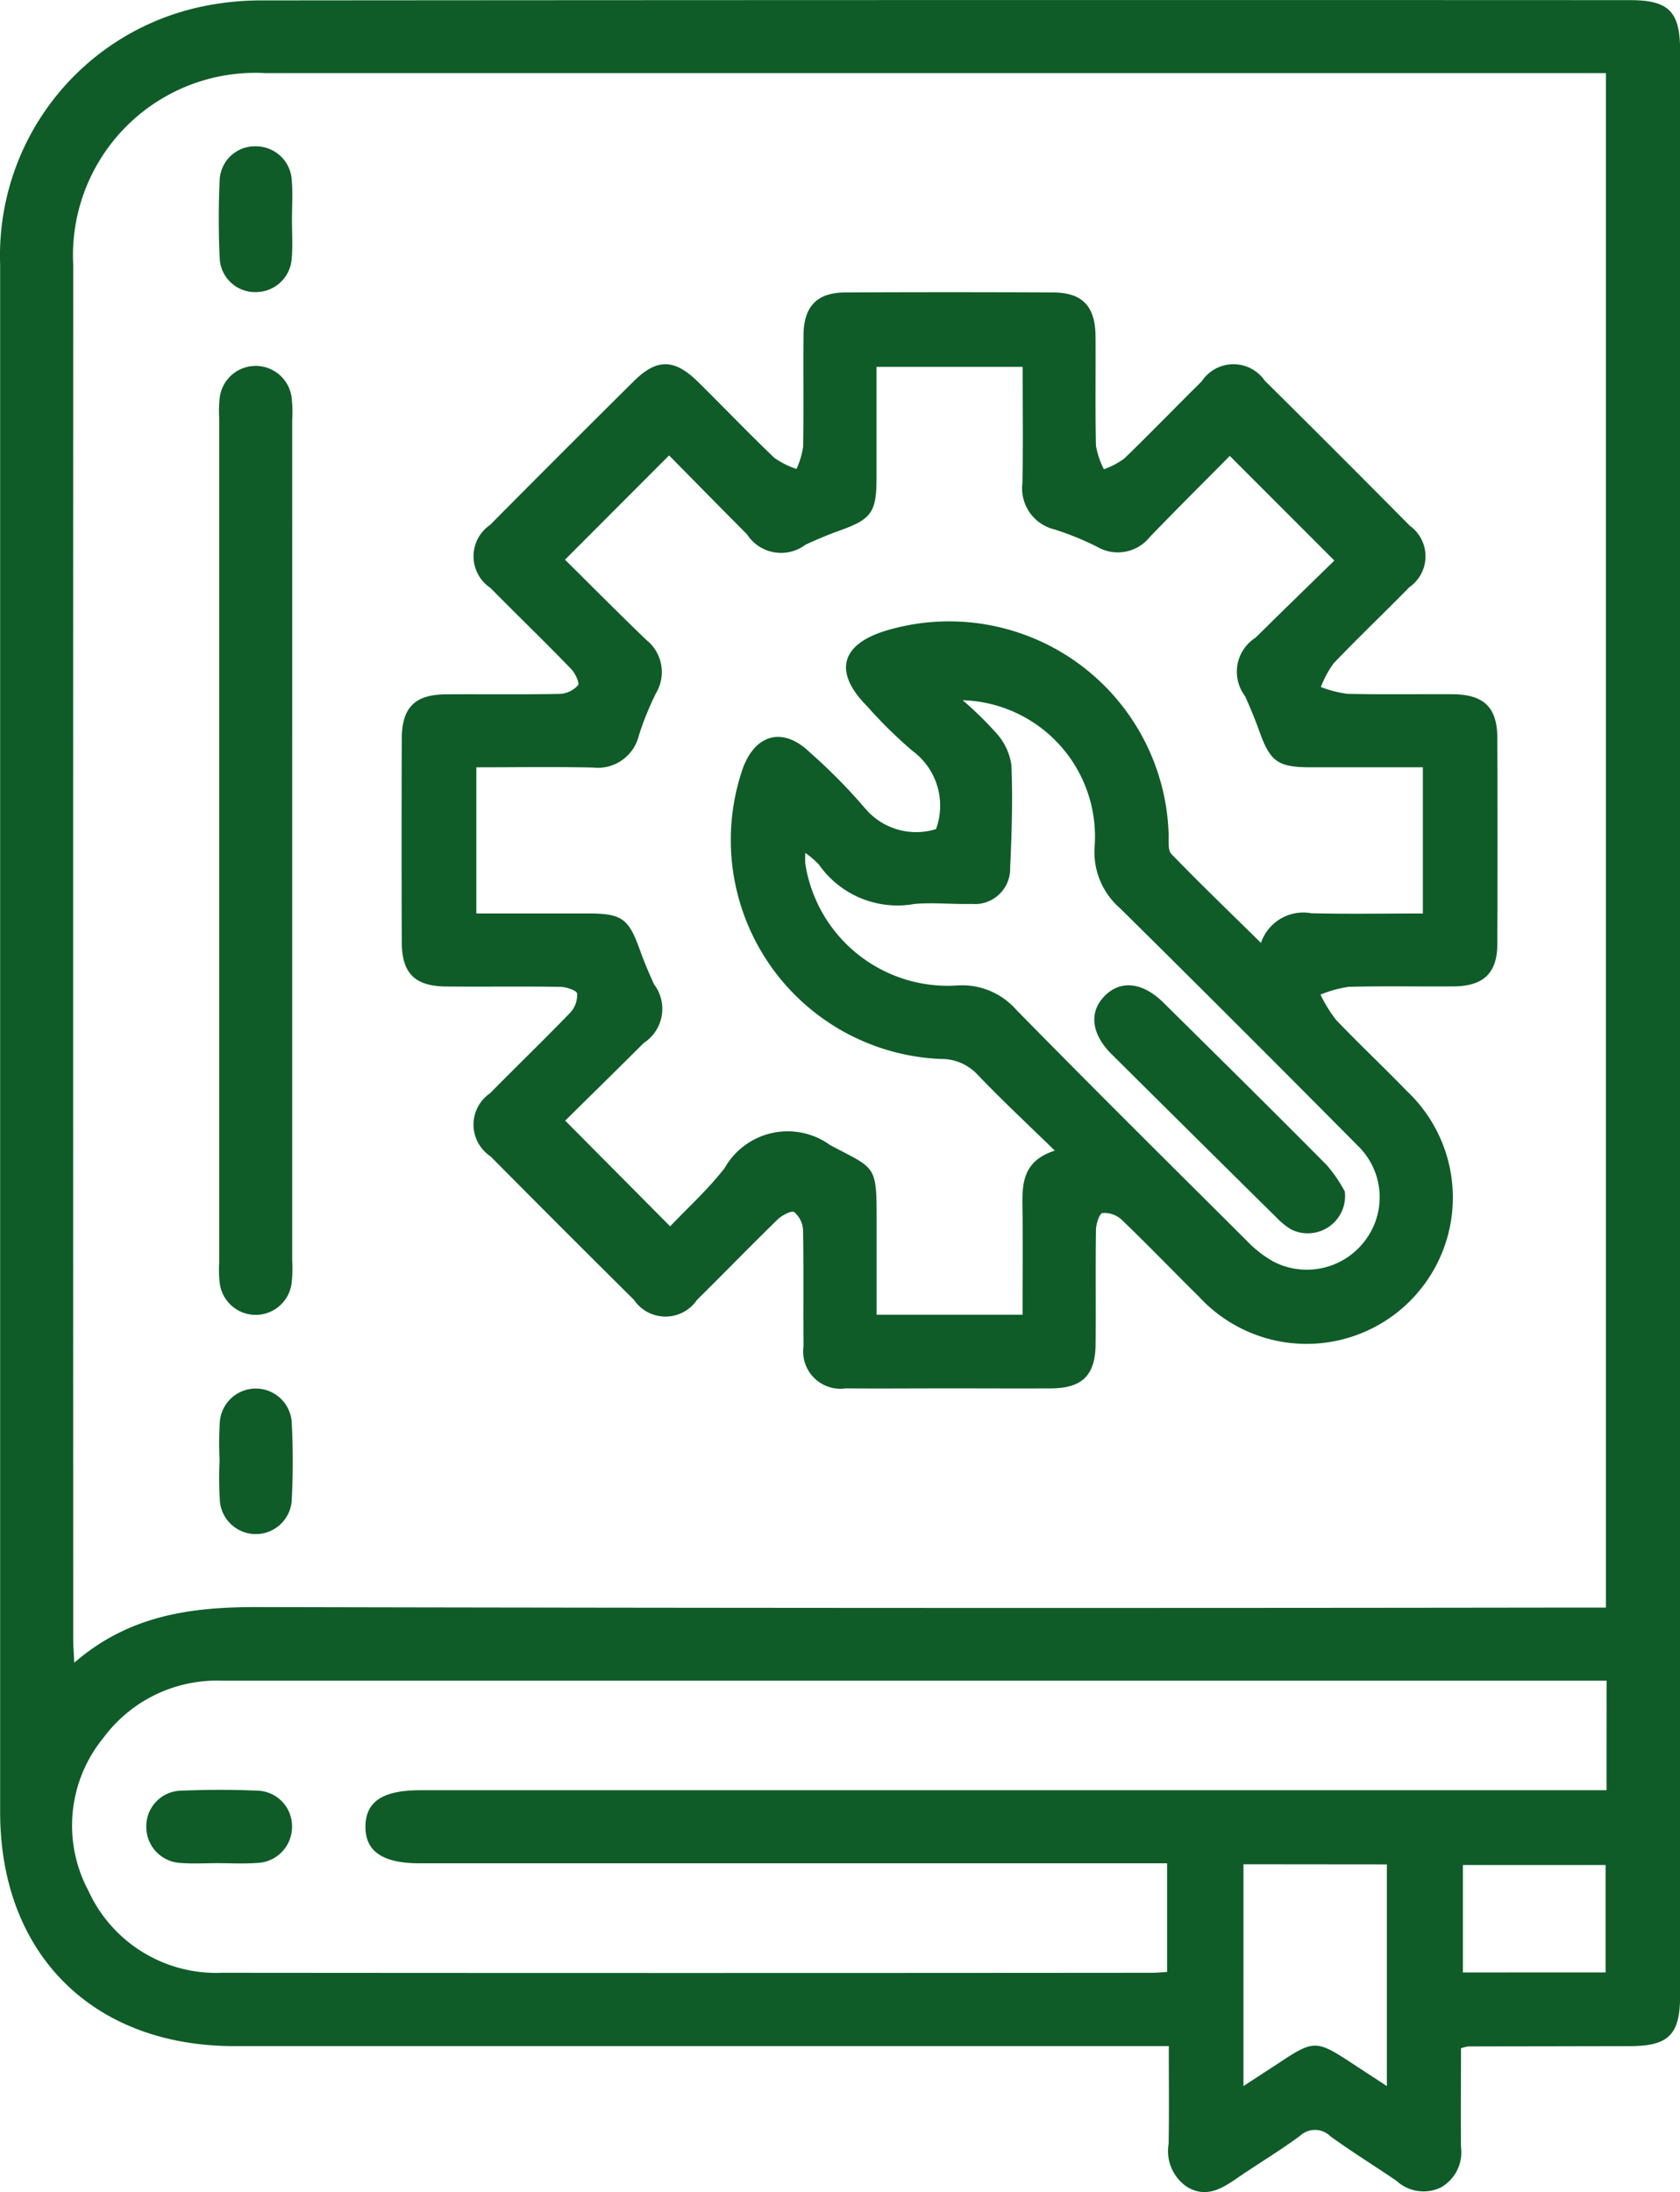 <svg xmlns="http://www.w3.org/2000/svg" width="61.329" height="80" viewBox="0 0 61.329 80">
  <g id="Group_111419" data-name="Group 111419" transform="translate(-482.566 -19.848)">
    <path id="Path_172011" data-name="Path 172011" d="M535.9,94.6c0,1.22-.01,2.411,0,3.6a1.476,1.476,0,0,1-.728,1.476,1.455,1.455,0,0,1-1.627-.239c-.8-.545-1.63-1.058-2.416-1.627a.794.794,0,0,0-1.1-.018c-.757.56-1.571,1.044-2.348,1.579-.549.378-1.1.686-1.763.3a1.574,1.574,0,0,1-.691-1.581c.02-1.16.006-2.32.006-3.569h-1.043q-16.535,0-33.07,0c-5.175,0-8.548-3.371-8.549-8.542q0-28.242,0-56.485a9.284,9.284,0,0,1,7.213-9.373,10.5,10.5,0,0,1,2.39-.258q24.949-.021,49.9-.01c1.411,0,1.825.417,1.825,1.841q0,35.49,0,70.981c0,1.425-.415,1.843-1.821,1.847q-2.957.007-5.914.011A1.581,1.581,0,0,0,535.9,94.6Zm5.291-72.084h-.851q-24.039,0-48.079,0a6.661,6.661,0,0,0-7.022,7q-.006,25.084,0,50.168c0,.234.02.468.038.845,2.012-1.745,4.284-2.036,6.71-2.03q24.081.053,48.162.018h1.042Zm.024,58.669H505.835q-7.582,0-15.163,0a5.157,5.157,0,0,0-4.334,2.089,5.049,5.049,0,0,0-.548,5.571,5.131,5.131,0,0,0,4.9,3q16.955.015,33.909,0c.186,0,.373-.018.572-.029V87.85H497.887c-1.35,0-1.99-.436-1.98-1.347s.634-1.32,2.006-1.32h43.3Zm-13.256,6.7V95.98c.525-.344.962-.627,1.4-.914,1.134-.751,1.294-.75,2.459.014.431.283.864.564,1.376.9v-8.09Zm13.22,3.947V87.911h-5.21v3.922Z" fill="#0f5c29"/>
    <path id="Path_172013" data-name="Path 172013" d="M568.4,107.757c-1.249,0-2.5.011-3.748,0a1.359,1.359,0,0,1-1.541-1.535c-.014-1.416.01-2.833-.018-4.248a.924.924,0,0,0-.322-.65c-.091-.067-.445.113-.6.264-.995.968-1.96,1.966-2.949,2.94a1.39,1.39,0,0,1-2.3,0q-2.632-2.61-5.242-5.242a1.388,1.388,0,0,1-.011-2.3c.973-.99,1.974-1.953,2.937-2.953a.945.945,0,0,0,.239-.689c-.014-.108-.392-.237-.608-.24-1.388-.022-2.776,0-4.164-.013-1.147-.008-1.625-.478-1.628-1.617q-.013-3.707,0-7.414c0-1.15.474-1.624,1.612-1.632,1.388-.01,2.777.012,4.164-.016a.944.944,0,0,0,.656-.316c.067-.088-.106-.447-.256-.6-.967-1-1.964-1.962-2.939-2.951a1.388,1.388,0,0,1-.013-2.3q2.61-2.632,5.242-5.242c.847-.84,1.488-.829,2.359.031.928.917,1.831,1.86,2.774,2.762a3.085,3.085,0,0,0,.811.407,3.108,3.108,0,0,0,.241-.807c.025-1.36,0-2.721.015-4.082.01-1.046.493-1.548,1.521-1.553q3.79-.019,7.579,0c1.077,0,1.551.5,1.56,1.6.01,1.333-.015,2.666.016,4a3.026,3.026,0,0,0,.289.853,2.97,2.97,0,0,0,.741-.389c.959-.926,1.883-1.886,2.832-2.822a1.388,1.388,0,0,1,2.3-.023q2.663,2.638,5.3,5.3a1.372,1.372,0,0,1-.023,2.239c-.913.933-1.86,1.831-2.761,2.775a3.686,3.686,0,0,0-.468.868,4.323,4.323,0,0,0,.968.248c1.276.029,2.554.006,3.831.014,1.151.007,1.639.475,1.643,1.6q.014,3.749,0,7.5c0,1.078-.5,1.554-1.6,1.563-1.277.01-2.555-.018-3.831.016a4.33,4.33,0,0,0-1.025.283,5.048,5.048,0,0,0,.566.919c.843.884,1.735,1.721,2.586,2.6a5.34,5.34,0,1,1-7.588,7.506c-.949-.936-1.873-1.9-2.834-2.82a.933.933,0,0,0-.689-.233c-.11.016-.233.394-.237.61-.021,1.388,0,2.777-.013,4.165-.008,1.142-.482,1.616-1.623,1.625C570.9,107.764,569.652,107.757,568.4,107.757Zm2.707-2.686c0-1.267.009-2.455,0-3.644-.01-.949-.124-1.93,1.177-2.347-1.028-1-1.942-1.855-2.805-2.756a1.8,1.8,0,0,0-1.372-.589,8,8,0,0,1-7.214-10.6c.463-1.269,1.473-1.524,2.436-.6a20.543,20.543,0,0,1,2.046,2.073,2.433,2.433,0,0,0,2.572.738,2.485,2.485,0,0,0-.859-2.855,16.55,16.55,0,0,1-1.66-1.634c-1.237-1.246-.965-2.263.739-2.767a8.018,8.018,0,0,1,10.273,7.451c.007.243-.035.574.1.714,1.05,1.084,2.138,2.131,3.27,3.244a1.632,1.632,0,0,1,1.838-1.082c1.351.033,2.7.009,4.072.009V85.09c-1.411,0-2.767,0-4.124,0-1.162,0-1.451-.215-1.835-1.287-.159-.443-.338-.88-.532-1.309a1.473,1.473,0,0,1,.386-2.135c.982-.974,1.977-1.936,2.874-2.813l-3.817-3.819c-.93.94-1.933,1.936-2.914,2.952a1.5,1.5,0,0,1-1.948.354,10.843,10.843,0,0,0-1.538-.624,1.541,1.541,0,0,1-1.171-1.685c.031-1.407.008-2.816.008-4.249h-5.333c0,1.38,0,2.708,0,4.037,0,1.281-.179,1.522-1.362,1.945-.417.149-.826.325-1.229.509a1.48,1.48,0,0,1-2.138-.379c-.977-.979-1.945-1.968-2.844-2.879l-3.8,3.806c.953.942,1.948,1.945,2.965,2.925a1.5,1.5,0,0,1,.357,1.948,10.941,10.941,0,0,0-.624,1.538,1.542,1.542,0,0,1-1.683,1.174c-1.408-.03-2.816-.008-4.251-.008v5.333c1.379,0,2.707,0,4.034,0,1.288,0,1.522.173,1.946,1.359.149.417.324.826.508,1.229a1.482,1.482,0,0,1-.376,2.139c-.979.978-1.968,1.946-2.868,2.835l3.831,3.857c.634-.67,1.383-1.344,1.99-2.127a2.643,2.643,0,0,1,3.847-.84c1.614.861,1.7.7,1.7,2.571v3.623Zm-2.186-22.427a12.953,12.953,0,0,1,1.235,1.207,2.217,2.217,0,0,1,.544,1.158c.051,1.246.012,2.5-.046,3.744a1.289,1.289,0,0,1-1.406,1.324c-.693.018-1.393-.059-2.08,0a3.5,3.5,0,0,1-3.491-1.43,3.02,3.02,0,0,0-.5-.429,2.988,2.988,0,0,0,0,.4,5.261,5.261,0,0,0,5.493,4.438,2.633,2.633,0,0,1,2.2.877c2.779,2.833,5.6,5.627,8.411,8.426a4.216,4.216,0,0,0,.973.765,2.656,2.656,0,0,0,3.355-.759,2.614,2.614,0,0,0-.29-3.488q-4.307-4.347-8.66-8.649a2.709,2.709,0,0,1-.92-2.26A4.979,4.979,0,0,0,568.924,82.643Z" transform="translate(-51.212 -37.24)" fill="#0f5c29"/>
    <path id="Path_172014" data-name="Path 172014" d="M521.154,97.146q0,7.667,0,15.333a4.659,4.659,0,0,1-.022.831,1.322,1.322,0,0,1-2.623,0,4.167,4.167,0,0,1-.02-.748q0-15.416,0-30.832a4.184,4.184,0,0,1,.02-.748,1.323,1.323,0,0,1,2.623,0,4.685,4.685,0,0,1,.022.832Q521.155,89.48,521.154,97.146Z" transform="translate(-27.921 -46.631)" fill="#0f5c29"/>
    <path id="Path_172015" data-name="Path 172015" d="M521.117,46.507c0,.472.032.947-.008,1.415a1.312,1.312,0,0,1-1.325,1.238,1.291,1.291,0,0,1-1.306-1.253c-.043-.942-.044-1.889,0-2.831A1.286,1.286,0,0,1,519.8,43.84a1.31,1.31,0,0,1,1.311,1.252C521.149,45.561,521.118,46.035,521.117,46.507Z" transform="translate(-27.893 -18.652)" fill="#0f5c29"/>
    <path id="Path_172016" data-name="Path 172016" d="M518.5,250.137a12.026,12.026,0,0,1,.01-1.415,1.316,1.316,0,0,1,2.622,0,27.474,27.474,0,0,1,0,2.914,1.316,1.316,0,0,1-2.621,0A13.254,13.254,0,0,1,518.5,250.137Z" transform="translate(-27.918 -176.997)" fill="#0f5c29"/>
    <path id="Path_172017" data-name="Path 172017" d="M509.162,315.989c-.444,0-.891.027-1.332-.007a1.316,1.316,0,0,1-1.271-1.293,1.3,1.3,0,0,1,1.3-1.347c.915-.037,1.833-.038,2.748,0a1.3,1.3,0,0,1,1.272,1.289,1.321,1.321,0,0,1-1.3,1.351C510.108,316.016,509.634,315.99,509.162,315.989Z" transform="translate(-18.652 -228.144)" fill="#0f5c29"/>
    <path id="Path_172018" data-name="Path 172018" d="M671.181,188.9a1.361,1.361,0,0,1-1.972,1.38,2.561,2.561,0,0,1-.513-.417q-3.017-2.98-6.025-5.968c-.742-.738-.834-1.524-.271-2.112.585-.611,1.4-.528,2.174.241,1.99,1.969,3.983,3.934,5.953,5.923A5.369,5.369,0,0,1,671.181,188.9Z" transform="translate(-139.523 -125.572)" fill="#0f5c29"/>
  </g>
</svg>
